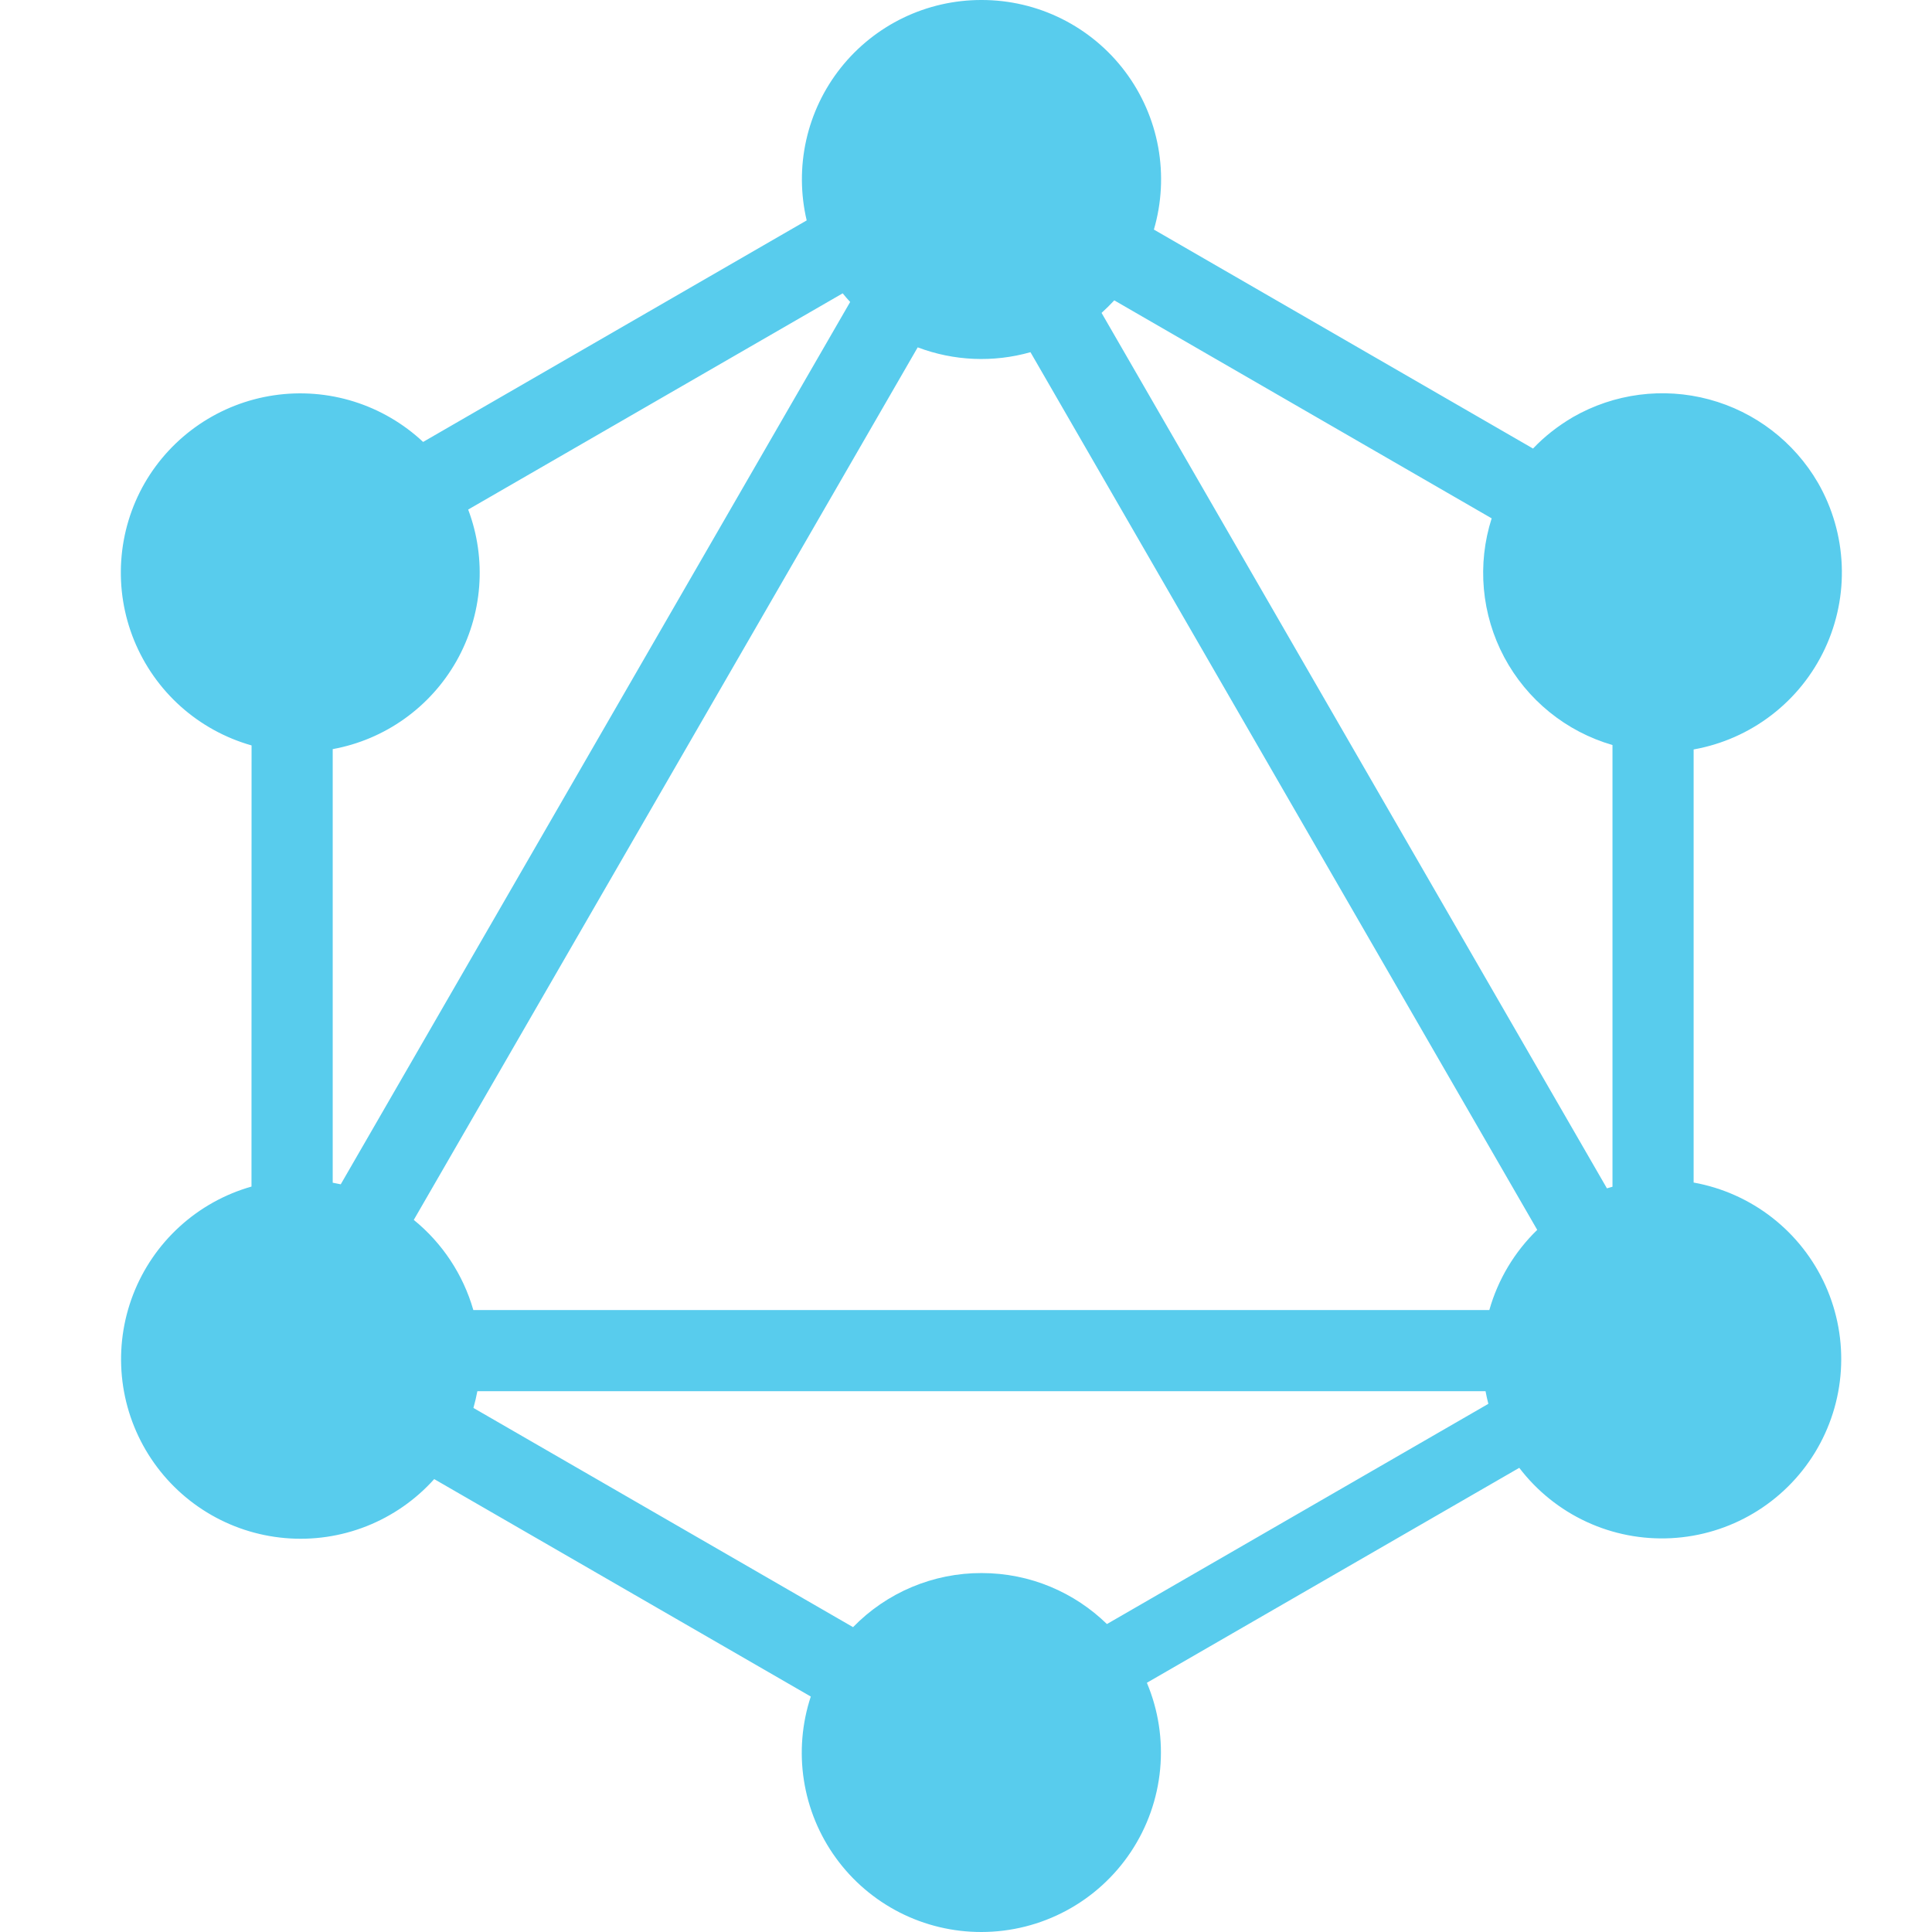 <svg width="95" height="95" viewBox="0 0 95 95" fill="none" xmlns="http://www.w3.org/2000/svg">
<g clip-path="url(#clip0_807_387)">
<path d="M56.739 11.289L75.382 22.056C75.944 21.462 76.602 20.948 77.342 20.512C79.371 19.347 81.779 19.033 84.039 19.64C86.299 20.247 88.226 21.725 89.399 23.75C90.104 24.98 90.502 26.361 90.561 27.778C90.621 29.194 90.338 30.604 89.738 31.889C89.138 33.173 88.238 34.295 87.114 35.158C85.99 36.022 84.675 36.603 83.279 36.852V58.148C84.69 58.402 86.018 58.996 87.148 59.879C88.278 60.762 89.175 61.907 89.763 63.215C90.35 64.523 90.61 65.954 90.519 67.385C90.429 68.816 89.99 70.203 89.243 71.427C88.495 72.65 87.46 73.673 86.228 74.406C84.996 75.14 83.604 75.561 82.172 75.635C80.74 75.709 79.311 75.433 78.01 74.83C76.709 74.227 75.575 73.316 74.705 72.176L56.394 82.745C56.959 84.087 57.183 85.548 57.046 86.997C56.91 88.447 56.417 89.84 55.612 91.053C54.806 92.266 53.714 93.261 52.431 93.95C51.149 94.638 49.716 94.999 48.26 95C46.864 95.003 45.486 94.675 44.242 94.042C42.997 93.408 41.921 92.489 41.102 91.358C40.282 90.228 39.743 88.918 39.529 87.539C39.314 86.159 39.431 84.748 39.868 83.422L21.351 72.73C20.437 73.749 19.299 74.541 18.027 75.045C16.754 75.548 15.382 75.749 14.018 75.63C12.655 75.512 11.338 75.079 10.171 74.364C9.004 73.65 8.019 72.673 7.294 71.513C6.569 70.352 6.123 69.039 5.993 67.677C5.863 66.314 6.051 64.94 6.543 63.663C7.035 62.386 7.817 61.241 8.828 60.318C9.838 59.395 11.049 58.72 12.366 58.346L12.37 36.654C11.077 36.288 9.885 35.632 8.884 34.737C7.883 33.841 7.1 32.728 6.593 31.484C6.087 30.24 5.871 28.897 5.962 27.557C6.052 26.216 6.447 24.915 7.117 23.75C7.783 22.599 8.701 21.613 9.802 20.866C10.903 20.119 12.158 19.631 13.474 19.437C14.79 19.243 16.132 19.348 17.402 19.745C18.671 20.143 19.834 20.822 20.805 21.731L39.666 10.838C39.361 9.543 39.353 8.195 39.642 6.896C39.932 5.597 40.512 4.381 41.339 3.338C42.166 2.296 43.218 1.454 44.416 0.875C45.615 0.297 46.929 -0.002 48.26 1.80145e-05C49.63 -0.003 50.983 0.314 52.209 0.925C53.436 1.537 54.503 2.425 55.326 3.521C56.149 4.617 56.706 5.89 56.951 7.238C57.196 8.587 57.123 9.974 56.739 11.289ZM54.787 14.773C54.589 14.986 54.379 15.192 54.166 15.386L79.016 58.433L79.289 58.354V36.634C78.158 36.307 77.104 35.756 76.19 35.014C75.275 34.272 74.519 33.355 73.965 32.316C73.411 31.276 73.071 30.137 72.965 28.964C72.859 27.791 72.989 26.609 73.348 25.488L54.783 14.765L54.787 14.773ZM41.804 14.848C41.677 14.71 41.554 14.569 41.436 14.424L23.021 25.056C23.477 26.264 23.661 27.557 23.562 28.844C23.462 30.131 23.081 31.381 22.446 32.505C21.81 33.628 20.936 34.598 19.884 35.347C18.833 36.096 17.629 36.604 16.36 36.836V58.156L16.755 58.235L41.804 14.848ZM50.67 17.318C48.844 17.835 46.9 17.752 45.125 17.08L20.346 59.985C21.753 61.128 22.775 62.675 23.275 64.418H73.233C73.657 62.919 74.47 61.559 75.588 60.475L50.67 17.318ZM54.427 79.859L73.185 69.029C73.132 68.824 73.086 68.617 73.047 68.408H23.473C23.421 68.685 23.354 68.962 23.279 69.231L41.946 80.01C42.767 79.166 43.75 78.495 44.835 78.038C45.92 77.582 47.086 77.347 48.264 77.35C50.666 77.35 52.84 78.308 54.431 79.859H54.427Z" fill="#58CCED"/>
</g>
<defs>
<clipPath id="clip0_807_387">
<rect width="95" height="95" fill="white"/>
</clipPath>
</defs>
</svg>
